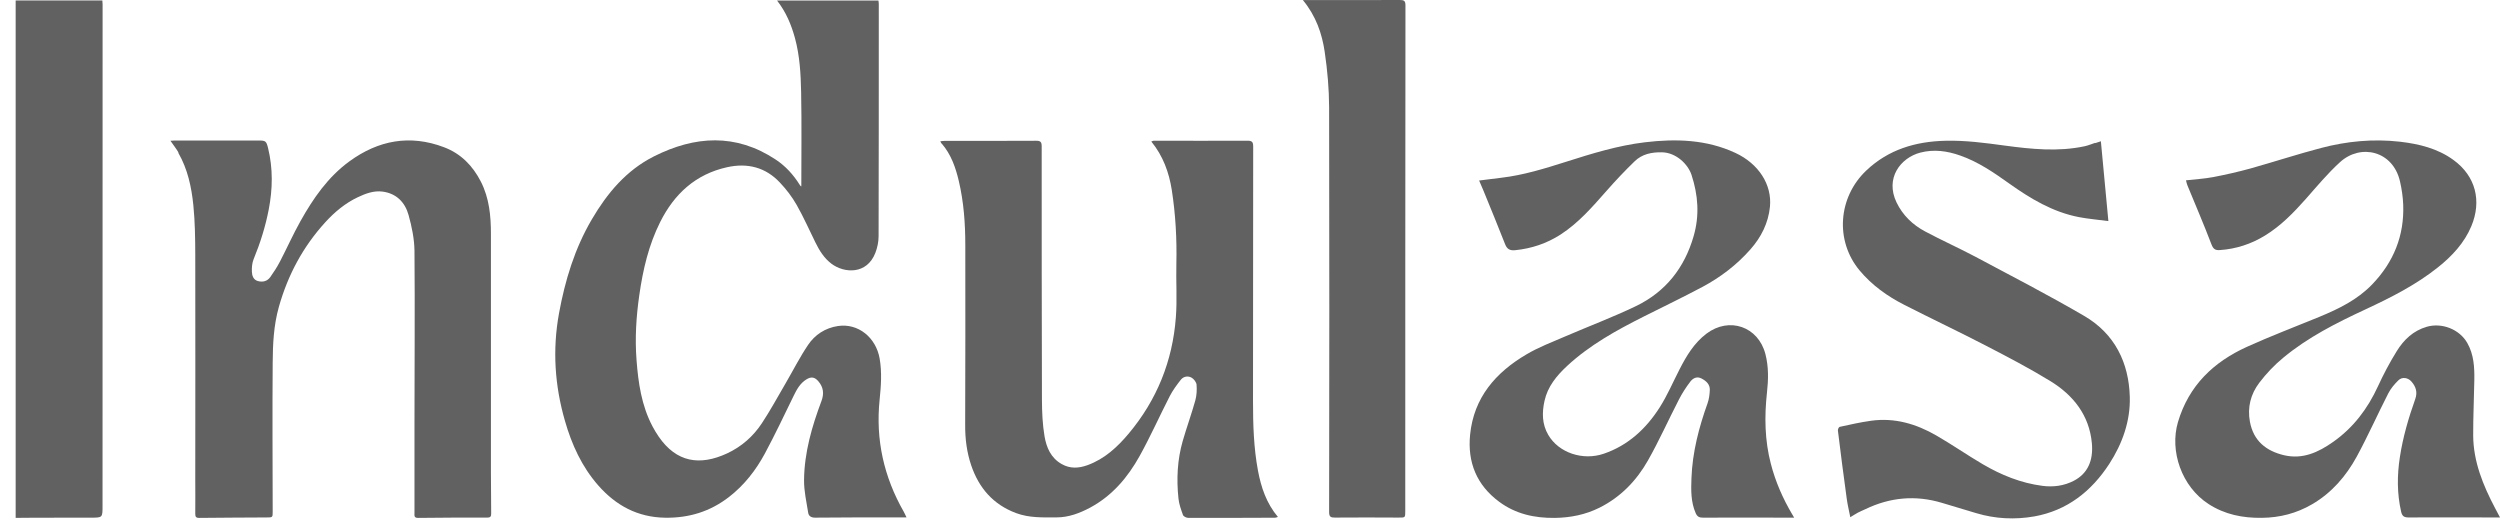 <svg width="148" height="31" viewBox="0 0 148 31" fill="none" xmlns="http://www.w3.org/2000/svg">
<g opacity="0.7">
<path d="M47.438 11.04C47.438 9.182 47.464 7.316 47.427 5.454C47.404 4.377 47.348 3.3 47.058 2.241C46.84 1.449 46.531 0.713 46.001 0.03H52.002C52.009 0.09 52.024 0.158 52.024 0.229C52.024 4.812 52.024 9.396 52.013 13.979C52.013 14.309 51.942 14.662 51.821 14.97C51.321 16.261 49.985 16.186 49.221 15.612C48.789 15.285 48.51 14.835 48.277 14.362C47.908 13.618 47.574 12.853 47.163 12.132C46.892 11.655 46.546 11.205 46.17 10.807C45.32 9.902 44.251 9.632 43.044 9.899C41.17 10.315 39.913 11.486 39.082 13.146C38.401 14.504 38.062 15.964 37.848 17.462C37.663 18.738 37.584 20.018 37.682 21.302C37.784 22.661 37.976 24.001 38.623 25.232C38.736 25.446 38.86 25.653 38.995 25.848C40.045 27.372 41.422 27.59 43.04 26.843C43.905 26.441 44.597 25.829 45.113 25.041C45.61 24.286 46.042 23.491 46.498 22.71C46.945 21.944 47.344 21.152 47.837 20.42C48.243 19.816 48.849 19.418 49.598 19.302C50.798 19.117 51.863 19.977 52.077 21.238C52.216 22.053 52.156 22.856 52.073 23.667C51.829 26.028 52.325 28.235 53.503 30.296C53.559 30.397 53.605 30.502 53.665 30.63C53.326 30.63 53.033 30.63 52.739 30.63C51.242 30.63 49.744 30.63 48.251 30.645C48.025 30.645 47.874 30.555 47.844 30.352C47.743 29.706 47.592 29.061 47.6 28.415C47.615 26.79 48.066 25.247 48.631 23.738C48.792 23.307 48.751 22.927 48.45 22.575C48.232 22.319 48.025 22.286 47.743 22.458C47.37 22.687 47.171 23.048 46.987 23.427C46.43 24.572 45.884 25.724 45.282 26.846C44.748 27.837 44.059 28.723 43.157 29.421C42.047 30.281 40.79 30.671 39.375 30.649C37.742 30.622 36.467 29.928 35.421 28.742C34.443 27.631 33.844 26.313 33.442 24.906C32.84 22.815 32.701 20.709 33.092 18.555C33.45 16.595 34.021 14.718 35.033 12.992C35.94 11.445 37.069 10.086 38.709 9.26C41.136 8.037 43.555 7.883 45.918 9.444C46.505 9.831 46.971 10.345 47.344 10.942C47.363 10.972 47.385 11.002 47.412 11.025C47.423 11.036 47.446 11.032 47.442 11.032L47.438 11.04Z" fill="#1E1E1E"/>
<path d="M55.75 8.498C56.303 9.14 56.574 9.917 56.762 10.717C57.055 11.963 57.146 13.232 57.146 14.512C57.146 18.059 57.157 21.606 57.138 25.153C57.134 25.979 57.232 26.771 57.495 27.548C57.951 28.884 58.786 29.864 60.152 30.375C60.938 30.668 61.739 30.63 62.545 30.63C63.26 30.63 63.914 30.382 64.527 30.056C65.841 29.354 66.766 28.258 67.47 26.989C68.109 25.837 68.647 24.628 69.249 23.453C69.43 23.104 69.667 22.781 69.911 22.473C70.07 22.278 70.337 22.237 70.547 22.361C70.683 22.439 70.826 22.631 70.837 22.781C70.86 23.085 70.844 23.412 70.762 23.708C70.536 24.515 70.25 25.303 70.017 26.107C69.697 27.222 69.644 28.363 69.765 29.511C69.799 29.845 69.919 30.172 70.032 30.487C70.062 30.57 70.228 30.656 70.329 30.656C72.049 30.664 73.768 30.656 75.487 30.649C75.536 30.649 75.581 30.622 75.653 30.604C74.972 29.793 74.656 28.847 74.472 27.863C74.219 26.509 74.178 25.131 74.178 23.753C74.189 18.727 74.178 13.701 74.189 8.675C74.189 8.42 74.129 8.326 73.851 8.33C72 8.341 70.152 8.33 68.301 8.33C68.263 8.33 68.222 8.356 68.158 8.378C68.854 9.234 69.208 10.21 69.37 11.25C69.595 12.695 69.674 14.148 69.641 15.612C69.614 16.674 69.693 17.74 69.61 18.799C69.415 21.373 68.489 23.674 66.823 25.664C66.153 26.463 65.393 27.169 64.381 27.537C63.861 27.725 63.357 27.758 62.853 27.473C62.206 27.109 61.95 26.486 61.837 25.833C61.717 25.127 61.687 24.399 61.683 23.682C61.668 18.675 61.668 13.667 61.668 8.66C61.668 8.408 61.6 8.33 61.341 8.333C59.527 8.345 57.714 8.337 55.904 8.341C55.836 8.341 55.765 8.356 55.667 8.363C55.701 8.427 55.712 8.472 55.739 8.502L55.75 8.498Z" fill="#1E1E1E"/>
<path d="M10.552 9.039C11.108 10.003 11.338 11.073 11.447 12.158C11.545 13.13 11.556 14.114 11.56 15.09C11.571 19.515 11.56 23.941 11.56 28.366C11.56 29.049 11.568 29.733 11.56 30.416C11.56 30.588 11.601 30.663 11.793 30.66C13.121 30.645 14.45 30.641 15.781 30.633C16.146 30.633 16.143 30.633 16.143 30.273C16.139 27.345 16.12 24.417 16.143 21.489C16.15 20.375 16.199 19.271 16.508 18.171C17.042 16.276 17.941 14.598 19.269 13.145C19.815 12.548 20.436 12.03 21.177 11.678C21.639 11.46 22.125 11.272 22.651 11.343C23.472 11.452 23.98 11.982 24.187 12.729C24.378 13.415 24.529 14.14 24.537 14.849C24.567 18.258 24.537 21.666 24.537 25.074C24.537 26.838 24.537 28.603 24.537 30.367C24.537 30.513 24.499 30.66 24.747 30.66C26.113 30.645 27.479 30.637 28.844 30.641C29.044 30.641 29.078 30.566 29.078 30.397C29.07 29.601 29.063 28.809 29.063 28.013C29.063 23.291 29.063 18.573 29.063 13.851C29.063 12.781 28.965 11.73 28.468 10.754C27.987 9.816 27.291 9.095 26.286 8.716C24.266 7.95 22.399 8.303 20.684 9.553C19.412 10.48 18.539 11.749 17.787 13.093C17.35 13.873 16.985 14.692 16.572 15.487C16.406 15.806 16.21 16.107 16.003 16.4C15.823 16.655 15.548 16.719 15.258 16.636C14.995 16.561 14.92 16.309 14.912 16.088C14.901 15.836 14.924 15.562 15.018 15.334C15.409 14.384 15.714 13.412 15.909 12.402C16.143 11.19 16.165 9.981 15.872 8.776C15.766 8.348 15.732 8.318 15.289 8.318C13.644 8.318 11.996 8.318 10.352 8.318C10.273 8.318 10.191 8.325 10.089 8.333C10.266 8.588 10.431 8.798 10.567 9.027L10.552 9.039Z" fill="#1E1E1E"/>
<path d="M129.505 10.998C129.979 12.15 130.471 13.295 130.915 14.459C131.025 14.744 131.141 14.827 131.427 14.804C132.383 14.737 133.263 14.448 134.076 13.952C135.024 13.374 135.78 12.593 136.51 11.771C137.165 11.028 137.801 10.262 138.531 9.598C139.746 8.491 141.668 8.915 142.082 10.75C142.184 11.197 142.252 11.662 142.27 12.12C142.338 13.948 141.706 15.514 140.434 16.835C139.558 17.747 138.452 18.284 137.308 18.757C135.878 19.346 134.426 19.894 133.019 20.532C131.036 21.433 129.58 22.822 128.936 24.984C128.429 26.7 129.151 28.805 130.746 29.838C131.709 30.461 132.767 30.671 133.899 30.656C134.968 30.645 135.953 30.389 136.871 29.856C138.038 29.177 138.888 28.186 139.52 27.03C140.186 25.806 140.75 24.53 141.386 23.288C141.533 22.998 141.755 22.739 141.988 22.511C142.21 22.297 142.553 22.353 142.756 22.586C143.023 22.89 143.128 23.22 142.981 23.629C142.586 24.74 142.255 25.87 142.075 27.045C141.905 28.137 141.902 29.211 142.146 30.288C142.203 30.54 142.308 30.633 142.575 30.633C144.212 30.622 145.848 30.633 147.485 30.633C147.639 30.633 147.794 30.633 148.001 30.633C147.884 30.416 147.797 30.247 147.707 30.078C146.996 28.727 146.42 27.326 146.413 25.773C146.409 24.684 146.462 23.595 146.48 22.503C146.492 21.741 146.454 20.99 146.063 20.303C145.604 19.496 144.565 19.084 143.662 19.346C142.861 19.579 142.304 20.116 141.89 20.784C141.473 21.456 141.1 22.162 140.769 22.882C140.16 24.203 139.313 25.326 138.113 26.167C137.248 26.775 136.322 27.206 135.223 26.951C134.151 26.7 133.402 26.095 133.195 24.965C133.037 24.117 133.241 23.329 133.749 22.661C134.159 22.12 134.64 21.613 135.163 21.182C136.627 19.966 138.32 19.113 140.039 18.314C141.548 17.612 143.027 16.865 144.332 15.822C145.171 15.153 145.886 14.384 146.304 13.389C146.928 11.895 146.56 10.428 145.25 9.474C144.31 8.787 143.207 8.521 142.075 8.389C140.498 8.209 138.933 8.359 137.406 8.761C136.006 9.129 134.633 9.579 133.241 9.97C132.511 10.172 131.766 10.341 131.021 10.484C130.505 10.582 129.975 10.611 129.41 10.675C129.444 10.799 129.463 10.908 129.505 11.002V10.998Z" fill="#1E1E1E"/>
<path d="M106.101 30.453C105.544 29.511 105.108 28.517 104.833 27.454C104.472 26.069 104.449 24.662 104.604 23.246C104.69 22.481 104.709 21.722 104.513 20.964C104.092 19.328 102.365 18.731 101.014 19.759C100.285 20.315 99.833 21.077 99.427 21.869C99.039 22.623 98.704 23.412 98.249 24.125C97.451 25.375 96.394 26.362 94.953 26.857C93.708 27.289 92.274 26.805 91.657 25.746C91.285 25.112 91.281 24.418 91.435 23.731C91.62 22.886 92.154 22.24 92.771 21.666C94.11 20.424 95.694 19.553 97.312 18.738C98.471 18.157 99.641 17.593 100.785 16.985C101.853 16.415 102.813 15.683 103.618 14.771C104.261 14.046 104.683 13.209 104.781 12.245C104.912 10.927 104.107 9.688 102.73 9.05C101.018 8.254 99.205 8.206 97.38 8.423C95.781 8.615 94.246 9.088 92.715 9.576C91.45 9.977 90.186 10.371 88.862 10.525C88.441 10.574 88.019 10.63 87.564 10.687C87.654 10.901 87.744 11.1 87.827 11.302C88.256 12.353 88.689 13.401 89.103 14.459C89.219 14.756 89.396 14.842 89.697 14.812C90.668 14.714 91.563 14.414 92.38 13.889C93.456 13.194 94.276 12.241 95.111 11.295C95.642 10.691 96.195 10.105 96.774 9.546C97.214 9.121 97.771 9.005 98.392 9.016C99.235 9.035 99.931 9.726 100.138 10.353C100.529 11.546 100.619 12.74 100.266 13.971C99.724 15.855 98.606 17.274 96.846 18.123C95.487 18.776 94.069 19.309 92.684 19.906C91.902 20.244 91.097 20.547 90.367 20.979C88.542 22.053 87.248 23.539 87.03 25.735C86.868 27.36 87.413 28.715 88.753 29.706C89.731 30.431 90.848 30.675 92.056 30.66C92.986 30.645 93.862 30.468 94.69 30.055C95.943 29.429 96.879 28.456 97.557 27.263C98.223 26.084 98.779 24.842 99.4 23.637C99.588 23.273 99.814 22.924 100.063 22.597C100.213 22.398 100.45 22.259 100.728 22.406C101.003 22.548 101.233 22.751 101.221 23.085C101.21 23.348 101.176 23.622 101.09 23.866C100.574 25.307 100.19 26.779 100.134 28.31C100.108 29.008 100.093 29.714 100.386 30.382C100.473 30.577 100.593 30.649 100.811 30.645C102.493 30.637 104.175 30.645 105.86 30.645C105.962 30.645 106.06 30.645 106.214 30.645C106.158 30.551 106.131 30.502 106.105 30.457L106.101 30.453Z" fill="#1E1E1E"/>
<path d="M124.034 8.457C123.823 8.525 123.616 8.615 123.402 8.66C121.829 8.994 120.253 8.829 118.687 8.619C117.517 8.461 116.351 8.303 115.166 8.333C113.401 8.375 111.798 8.851 110.489 10.09C108.807 11.681 108.627 14.257 110.087 16.009C110.82 16.888 111.727 17.534 112.735 18.048C114.346 18.87 115.978 19.639 117.585 20.473C118.868 21.137 120.155 21.809 121.385 22.563C122.747 23.4 123.684 24.587 123.838 26.231C123.936 27.285 123.578 28.04 122.773 28.46C122.19 28.764 121.554 28.847 120.903 28.761C119.632 28.595 118.465 28.119 117.371 27.477C116.445 26.933 115.561 26.317 114.628 25.78C113.439 25.093 112.156 24.714 110.764 24.909C110.139 24.996 109.522 25.135 108.909 25.27C108.856 25.281 108.792 25.42 108.804 25.491C108.969 26.835 109.142 28.183 109.327 29.523C109.375 29.879 109.462 30.232 109.537 30.619C109.718 30.51 109.849 30.424 109.989 30.348C110.128 30.273 110.275 30.217 110.418 30.149C111.885 29.44 113.397 29.297 114.966 29.77C115.64 29.973 116.313 30.176 116.991 30.378C118.127 30.72 119.297 30.773 120.441 30.57C122.371 30.221 123.808 29.091 124.865 27.469C125.648 26.261 126.122 24.924 126.084 23.502C126.032 21.475 125.196 19.763 123.394 18.708C121.291 17.481 119.124 16.359 116.972 15.214C115.982 14.688 114.955 14.23 113.966 13.701C113.232 13.311 112.645 12.748 112.276 11.986C111.584 10.548 112.513 9.343 113.68 9.035C114.485 8.825 115.279 8.934 116.057 9.212C117.122 9.587 118.036 10.218 118.943 10.863C120.204 11.76 121.52 12.552 123.071 12.853C123.62 12.958 124.177 13.003 124.816 13.089C124.666 11.46 124.519 9.932 124.372 8.363C124.226 8.408 124.132 8.438 124.041 8.472L124.034 8.457Z" fill="#1E1E1E"/>
<path d="M1.236 30.653C2.613 30.653 3.986 30.641 5.363 30.645C6.07 30.645 6.07 30.656 6.07 29.947C6.07 20.056 6.07 10.162 6.074 0.271C6.074 0.192 6.063 0.109 6.059 0.027H0.927V30.656C1.036 30.656 1.138 30.656 1.236 30.656V30.653Z" fill="#1E1E1E"/>
<path d="M78.425 3.089C78.583 4.163 78.68 5.259 78.684 6.344C78.703 14.335 78.695 22.327 78.684 30.314C78.684 30.6 78.782 30.645 79.038 30.641C80.283 30.63 81.529 30.634 82.774 30.641C83.192 30.641 83.192 30.66 83.192 30.247C83.192 20.27 83.192 10.293 83.203 0.315C83.203 0.045 83.113 0 82.868 0C81.073 0.008 79.279 0.004 77.484 0.004C77.394 0.004 77.303 0.004 77.13 0.004C77.909 0.95 78.263 1.989 78.425 3.082V3.089Z" fill="#1E1E1E"/>
</g>
</svg>
